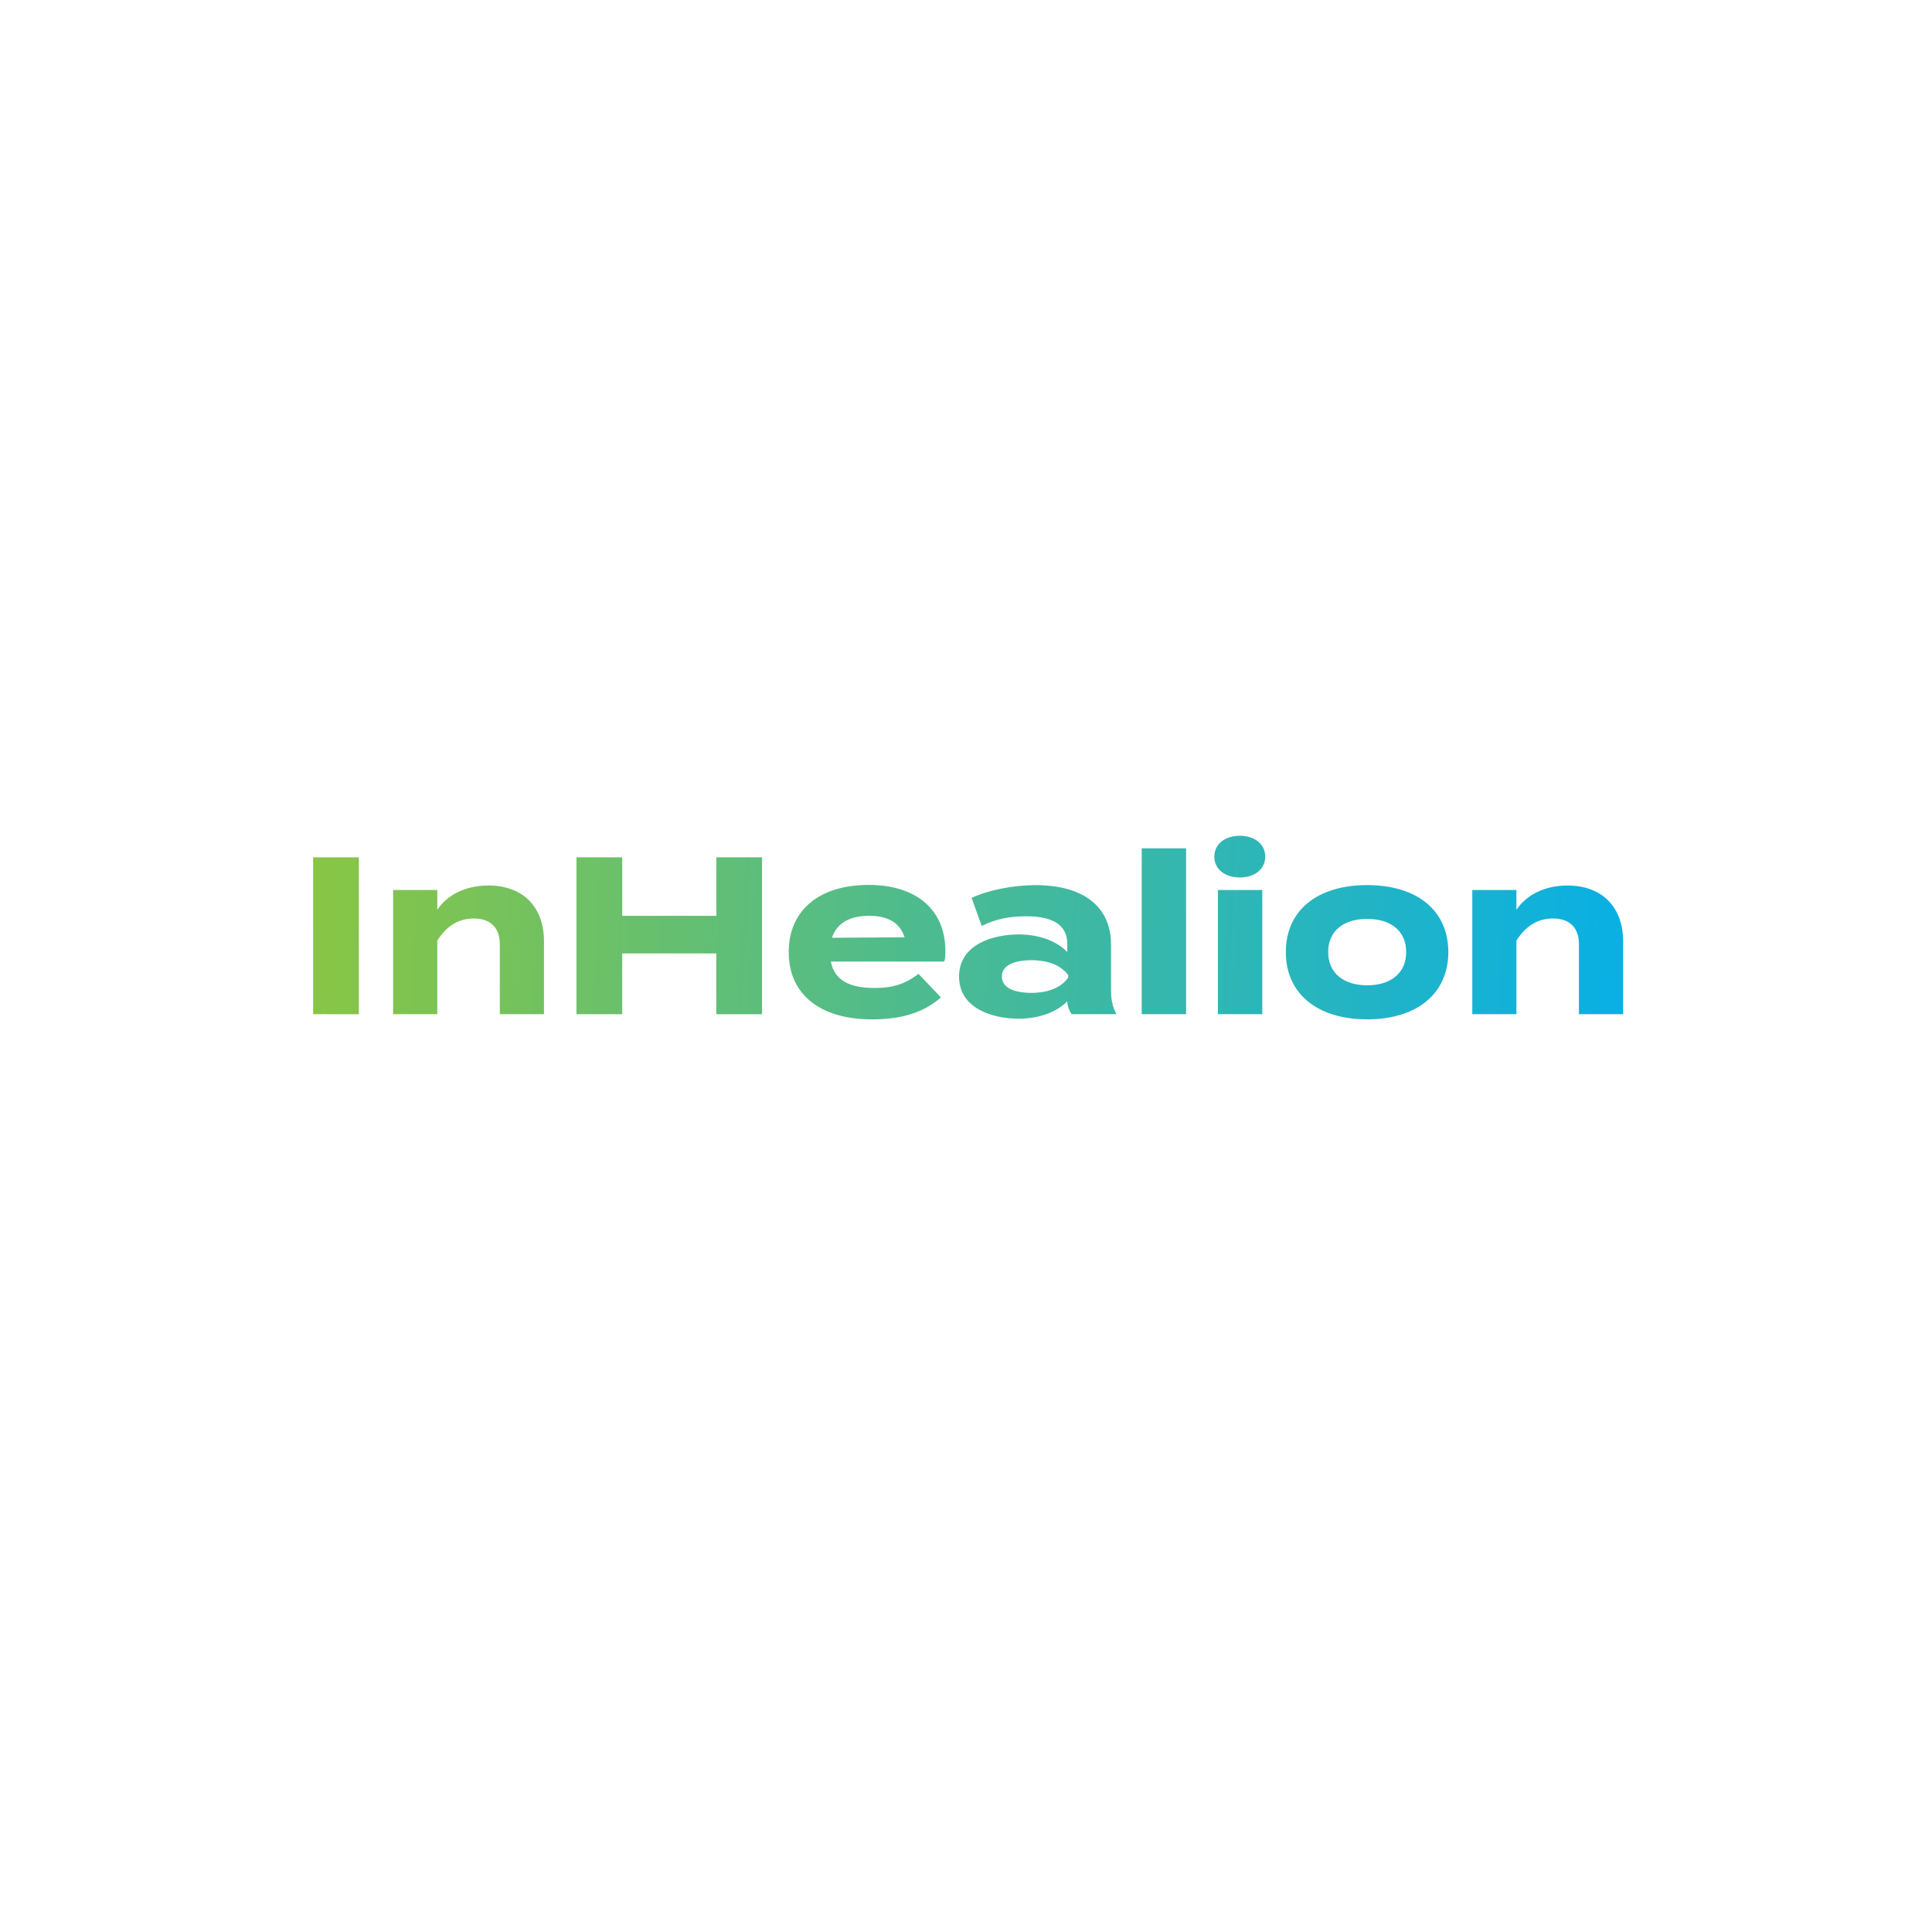 <svg id="Designs" xmlns="http://www.w3.org/2000/svg" xmlns:xlink="http://www.w3.org/1999/xlink" viewBox="0 0 1920 1920"><defs><style>.cls-1{fill:url(#linear-gradient);}.cls-2{fill:url(#linear-gradient-2);}.cls-3{fill:url(#linear-gradient-3);}.cls-4{fill:url(#linear-gradient-4);}.cls-5{fill:url(#linear-gradient-5);}.cls-6{fill:url(#linear-gradient-6);}.cls-7{fill:url(#linear-gradient-7);}.cls-8{fill:url(#linear-gradient-8);}.cls-9{fill:url(#linear-gradient-9);}</style><linearGradient id="linear-gradient" x1="261.79" y1="926.24" x2="1699.75" y2="999.78" gradientUnits="userSpaceOnUse"><stop offset="0" stop-color="#8dc63f"/><stop offset="1" stop-color="#00aeef"/></linearGradient><linearGradient id="linear-gradient-2" x1="261.35" y1="934.87" x2="1699.31" y2="1008.41" xlink:href="#linear-gradient"/><linearGradient id="linear-gradient-3" x1="262.65" y1="909.35" x2="1700.61" y2="982.88" xlink:href="#linear-gradient"/><linearGradient id="linear-gradient-4" x1="262.35" y1="915.39" x2="1700.3" y2="988.92" xlink:href="#linear-gradient"/><linearGradient id="linear-gradient-5" x1="262.77" y1="907.18" x2="1700.72" y2="980.71" xlink:href="#linear-gradient"/><linearGradient id="linear-gradient-6" x1="264.16" y1="879.84" x2="1702.12" y2="953.37" xlink:href="#linear-gradient"/><linearGradient id="linear-gradient-7" x1="264.65" y1="870.3" x2="1702.61" y2="943.83" xlink:href="#linear-gradient"/><linearGradient id="linear-gradient-8" x1="263.63" y1="890.3" x2="1701.59" y2="963.84" xlink:href="#linear-gradient"/><linearGradient id="linear-gradient-9" x1="264.15" y1="880.18" x2="1702.1" y2="953.71" xlink:href="#linear-gradient"/></defs><path class="cls-1" d="M311.18,1007.89V852h45.44v155.92Z"/><path class="cls-2" d="M390.69,1007.89V884.49h43.88v19.6C445,888.72,463.3,880,485.35,880c35.86,0,55.24,22.94,55.24,55.24v72.61H496.71V938.17c0-16-9.13-25.39-25.83-25.39-14.48,0-26.95,6.91-36.31,22.05v73.06Z"/><path class="cls-3" d="M757.31,852v155.92H711.88V947.53H618.33v60.36H572.89V852h45.44v58.14h93.55V852Z"/><path class="cls-4" d="M869.12,981.83c19.6,0,31.41-4.68,43.66-14l22.27,23.39c-17.59,15.59-40.31,21.83-68.38,21.83-52.34,0-82.85-25.39-82.85-66.82s30.07-66.82,79.51-66.82c44.55,0,76.18,22.27,76.18,65.93,0,4.9-.22,7.8-1.12,10.24H825.69C829.25,974.25,844.18,981.83,869.12,981.83ZM826.8,931.94l72.17-.45c-4.68-14.48-16.48-21.38-35.19-21.38C844.85,910.11,831.71,917,826.8,931.94Z"/><path class="cls-5" d="M1104.11,938.62V984.5c0,8.91,1.56,16.26,5.34,23.39h-44.54c-2.45-3.79-4.24-8.47-4.24-12.7V995c-9.35,9.8-26.5,17.37-48.33,17.37-26.06,0-59.25-10.24-59.25-41.87s33.19-41.88,59.25-41.88c21.83,0,39,7.58,48.33,17.6v-8c0-18.71-13.8-27.62-40.75-27.62-14.71,0-29.18,2-44.33,9.58l-10-27.84c16.7-8,42.1-12.7,63.48-12.7C1076,879.59,1104.11,900.53,1104.11,938.62Zm-42.54,30.51c-8.47-11.8-24.06-14.92-36.75-14.92-12.48,0-29.18,3.12-29.18,16.26s16.7,16.26,29.18,16.26c12.69,0,28.28-3.12,36.75-15.15Z"/><path class="cls-6" d="M1134.62,1007.89V843.06h44.1v164.83Z"/><path class="cls-7" d="M1206.79,851.31c0-12.48,10.46-20.72,25.39-20.72,14.7,0,25.17,8.24,25.17,20.72S1246.88,872,1232.18,872C1217.25,872,1206.79,863.78,1206.79,851.31Zm47.66,156.58h-44.1V884.49h44.1Z"/><path class="cls-8" d="M1277.84,946.19c0-41.43,31.18-66.6,80.85-66.6,49.45,0,80.63,25.17,80.63,66.6,0,41.21-31.18,66.82-80.63,66.82C1309,1013,1277.84,987.4,1277.84,946.19Zm119.6,0c0-21.83-16.26-33-38.75-33s-38.76,11.13-38.76,33c0,21.6,16.26,33,38.76,33S1397.44,967.79,1397.44,946.19Z"/><path class="cls-9" d="M1463.15,1007.89V884.49H1507v19.6c10.47-15.37,28.73-24.05,50.78-24.05,35.86,0,55.24,22.94,55.24,55.24v72.61h-43.88V938.17c0-16-9.13-25.39-25.84-25.39-14.47,0-26.95,6.91-36.3,22.05v73.06Z"/></svg>